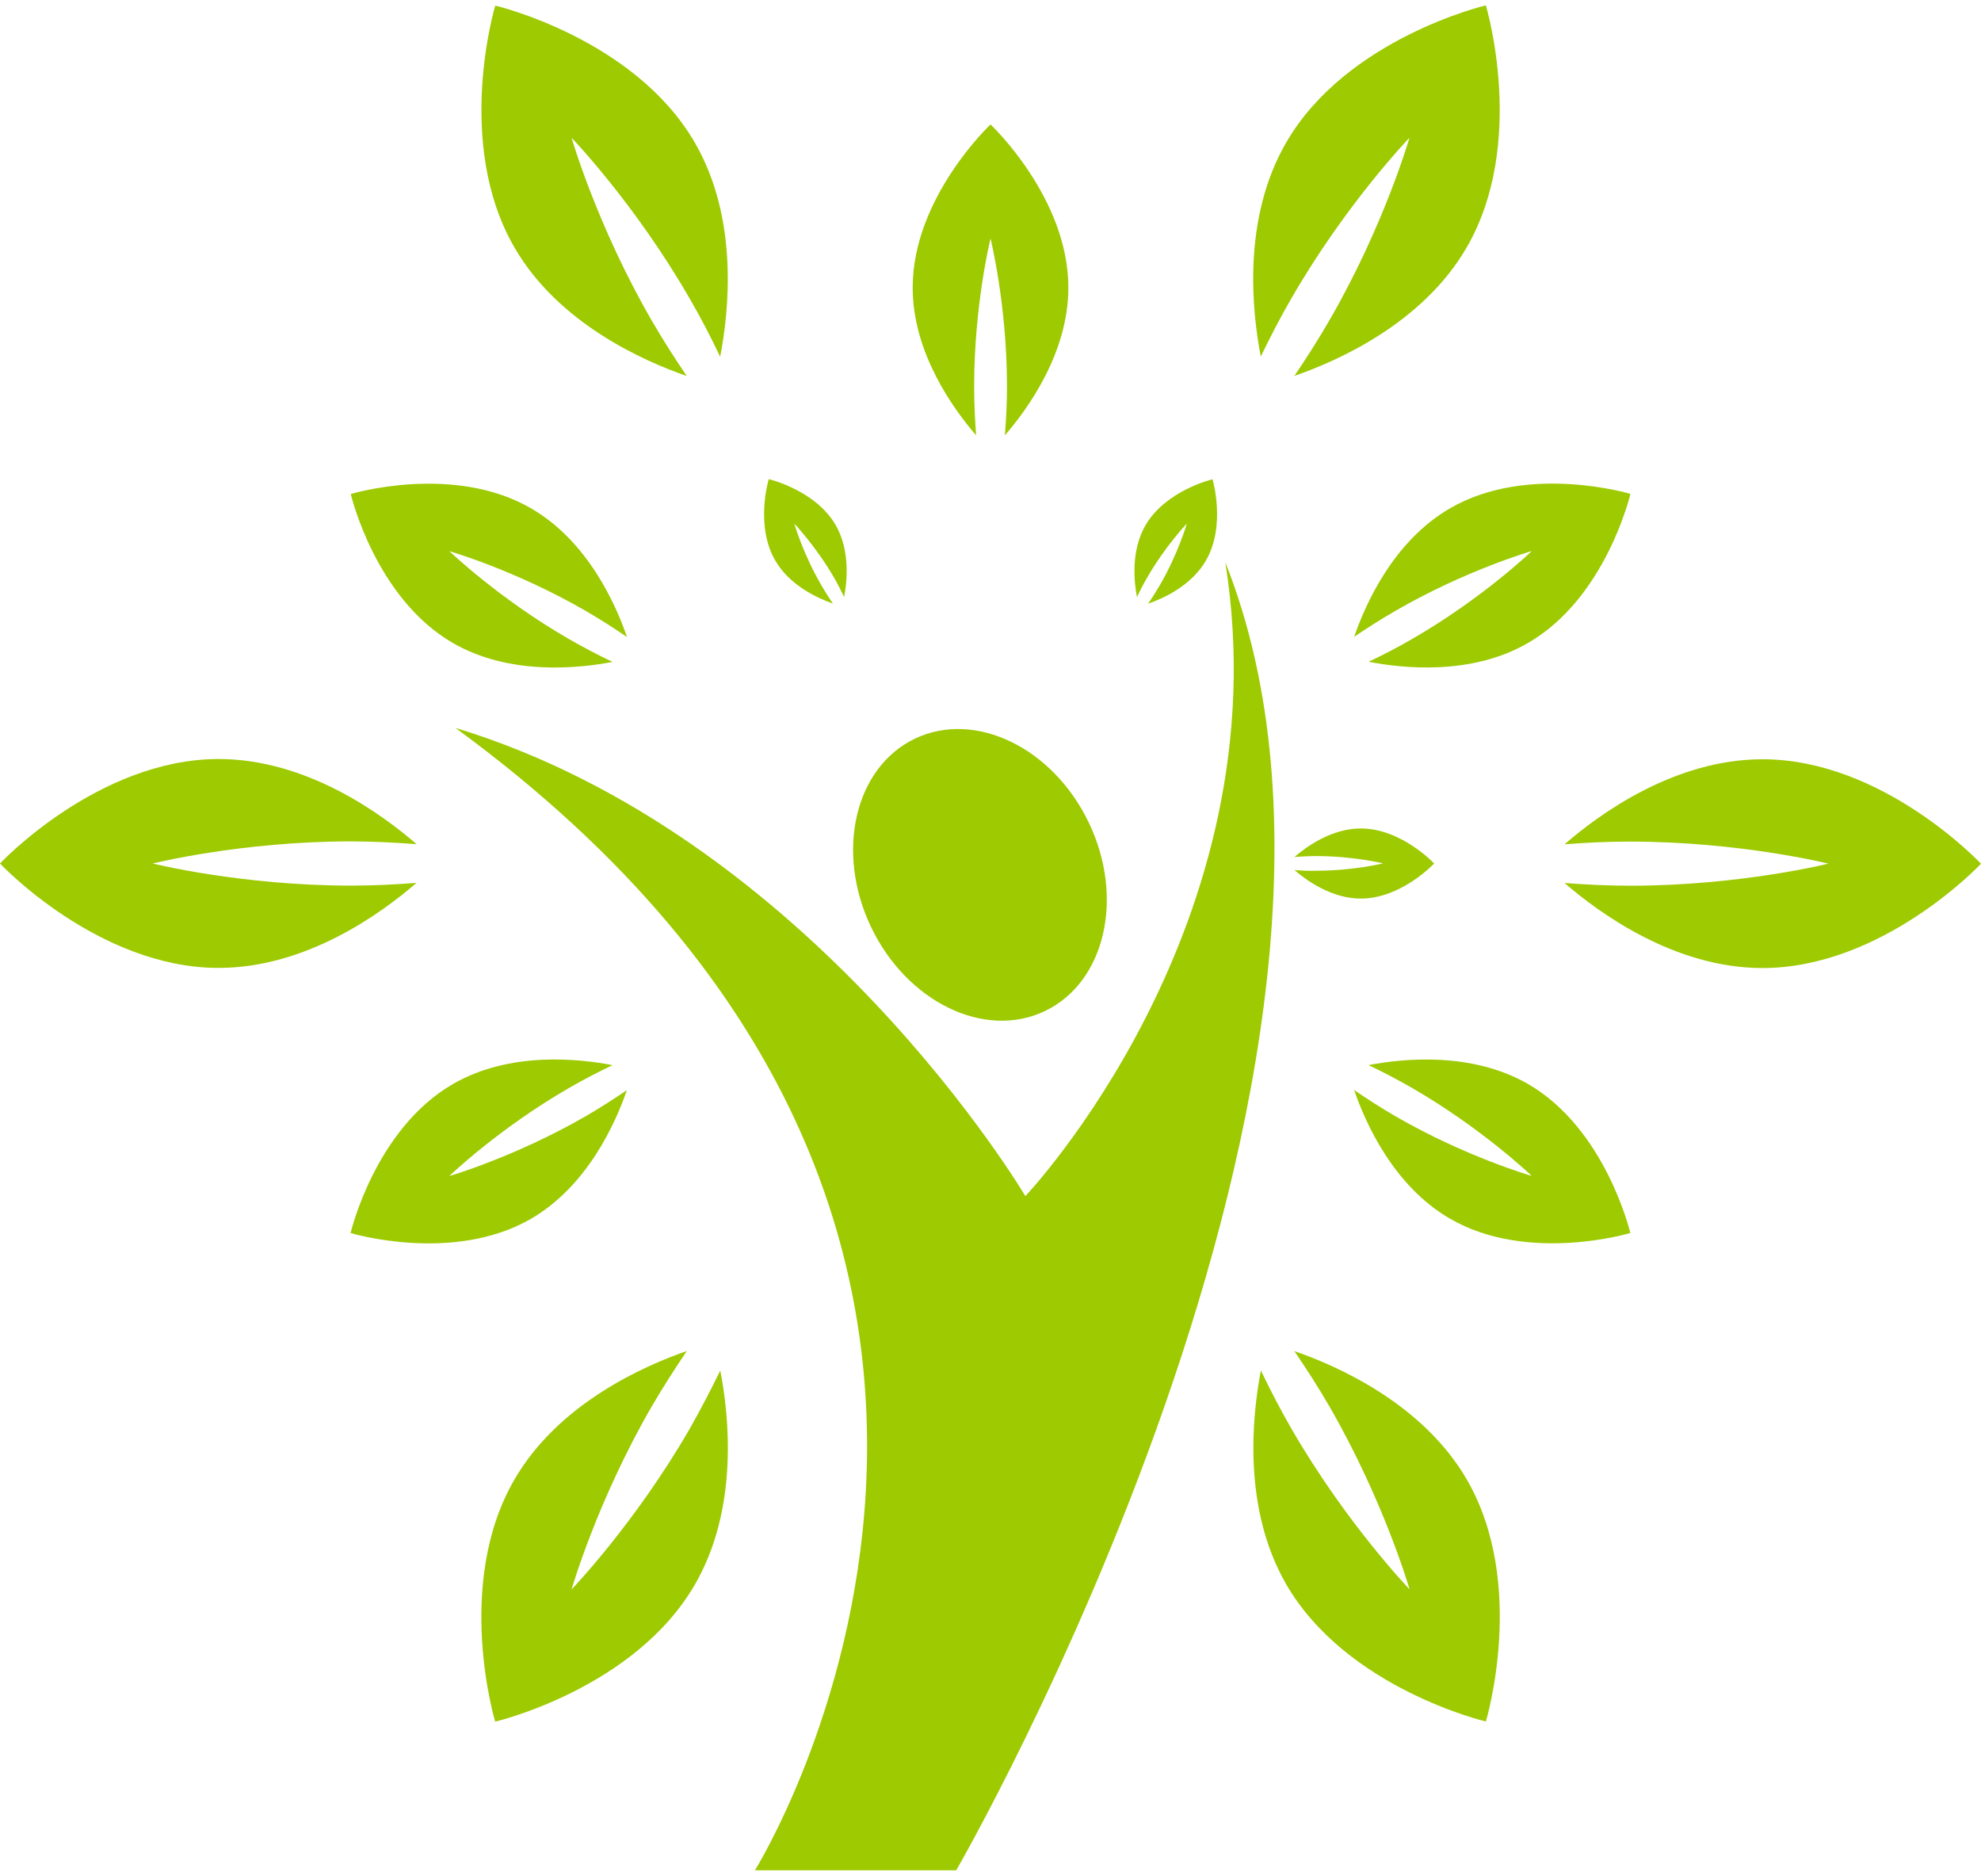 <svg width="75" height="71" viewBox="0 0 75 71" fill="none" xmlns="http://www.w3.org/2000/svg">
<path d="M39.559 38.27C41.838 37.184 42.582 33.99 41.228 31.152C39.871 28.305 36.921 26.872 34.642 27.958C32.363 29.044 31.619 32.238 32.976 35.085C34.333 37.928 37.283 39.361 39.559 38.27Z" fill="#9DCA00"/>
<path d="M46.389 21.28C48.581 34.995 38.82 45.276 38.82 45.276C38.82 45.276 30.773 31.661 17.242 27.552C43.564 46.799 28.582 70.794 28.582 70.794H36.202C36.202 70.794 53.913 40.23 46.389 21.28Z" fill="#9DCA00"/>
<path d="M31.534 22.846C31.386 22.628 31.236 22.395 31.087 22.138C30.39 20.936 30.072 19.819 30.072 19.819C30.072 19.819 30.875 20.66 31.572 21.855C31.717 22.11 31.843 22.359 31.959 22.597C32.068 22.024 32.197 20.848 31.64 19.878C30.873 18.549 29.105 18.136 29.105 18.136C29.105 18.136 28.577 19.876 29.345 21.206C29.901 22.176 30.985 22.654 31.534 22.846Z" fill="#9DCA00"/>
<path d="M49.008 32.934C49.45 33.315 50.406 34.013 51.52 34.013C53.056 34.013 54.296 32.685 54.296 32.685C54.296 32.685 53.058 31.359 51.52 31.359C50.406 31.359 49.45 32.058 49.008 32.438C49.272 32.419 49.548 32.404 49.845 32.404C51.233 32.404 52.366 32.68 52.366 32.68C52.366 32.68 51.233 32.961 49.845 32.958C49.545 32.97 49.272 32.953 49.008 32.934Z" fill="#9DCA00"/>
<path d="M43.433 21.86C44.125 20.658 44.933 19.819 44.933 19.819C44.933 19.819 44.612 20.94 43.916 22.143C43.768 22.395 43.618 22.633 43.466 22.851C44.023 22.659 45.104 22.178 45.657 21.216C46.428 19.883 45.905 18.141 45.905 18.141C45.905 18.141 44.132 18.561 43.367 19.885C42.81 20.85 42.934 22.024 43.046 22.604C43.155 22.364 43.283 22.114 43.433 21.86Z" fill="#9DCA00"/>
<path d="M36.881 14.621C36.881 11.529 37.501 9.027 37.501 9.027C37.501 9.027 38.124 11.534 38.124 14.621C38.124 15.275 38.093 15.893 38.045 16.477C38.896 15.496 40.448 13.369 40.448 10.888C40.448 7.475 37.501 4.711 37.501 4.711C37.501 4.711 34.554 7.475 34.554 10.888C34.554 13.369 36.106 15.493 36.955 16.477C36.912 15.893 36.881 15.277 36.881 14.621Z" fill="#9DCA00"/>
<path d="M17.151 24.341C19.302 25.582 21.916 25.299 23.192 25.054C22.665 24.807 22.111 24.517 21.548 24.194C18.872 22.651 17.013 20.862 17.013 20.862C17.013 20.862 19.492 21.575 22.168 23.119C22.733 23.448 23.254 23.78 23.739 24.115C23.316 22.884 22.253 20.479 20.1 19.239C17.149 17.53 13.28 18.699 13.28 18.699C13.28 18.699 14.197 22.637 17.151 24.341Z" fill="#9DCA00"/>
<path d="M57.849 41.031C55.701 39.793 53.087 40.071 51.811 40.316C52.34 40.566 52.892 40.855 53.458 41.179C56.131 42.723 57.992 44.511 57.992 44.511C57.992 44.511 55.513 43.8 52.835 42.255C52.269 41.925 51.749 41.592 51.266 41.257C51.689 42.488 52.752 44.891 54.9 46.131C57.852 47.84 61.723 46.671 61.723 46.671C61.723 46.671 60.801 42.735 57.849 41.031Z" fill="#9DCA00"/>
<path d="M23.734 41.264C23.249 41.594 22.731 41.927 22.165 42.257C19.489 43.797 17.008 44.517 17.008 44.517C17.008 44.517 18.867 42.726 21.543 41.181C22.111 40.85 22.662 40.572 23.19 40.318C21.916 40.071 19.297 39.788 17.148 41.033C14.194 42.737 13.273 46.673 13.273 46.673C13.273 46.673 17.141 47.842 20.095 46.138C22.248 44.893 23.311 42.49 23.734 41.264Z" fill="#9DCA00"/>
<path d="M51.268 24.106C51.751 23.776 52.271 23.443 52.842 23.115C55.515 21.57 57.994 20.857 57.994 20.857C57.994 20.857 56.138 22.647 53.459 24.189C52.894 24.517 52.34 24.802 51.817 25.049C53.089 25.297 55.708 25.582 57.851 24.336C60.808 22.63 61.727 18.695 61.727 18.695C61.727 18.695 57.861 17.528 54.909 19.234C52.754 20.474 51.689 22.88 51.268 24.106Z" fill="#9DCA00"/>
<path d="M26.001 14.234C25.559 13.585 25.11 12.886 24.67 12.126C22.598 8.542 21.64 5.215 21.64 5.215C21.64 5.215 24.041 7.706 26.11 11.299C26.55 12.055 26.928 12.794 27.265 13.504C27.598 11.796 27.976 8.29 26.312 5.41C24.026 1.448 18.75 0.212 18.75 0.212C18.75 0.212 17.184 5.398 19.471 9.357C21.134 12.24 24.361 13.663 26.001 14.234Z" fill="#9DCA00"/>
<path d="M49.003 51.141C49.445 51.79 49.899 52.486 50.336 53.244C52.411 56.842 53.366 60.16 53.366 60.16C53.366 60.16 50.966 57.667 48.892 54.078C48.454 53.318 48.074 52.579 47.736 51.873C47.411 53.581 47.031 57.08 48.692 59.962C50.98 63.922 56.254 65.162 56.254 65.162C56.254 65.162 57.827 59.972 55.539 56.013C53.87 53.132 50.645 51.709 49.003 51.141Z" fill="#9DCA00"/>
<path d="M13.28 33.522C9.138 33.522 5.78 32.685 5.78 32.685C5.78 32.685 9.138 31.848 13.28 31.848C14.159 31.848 14.989 31.896 15.771 31.953C14.456 30.812 11.609 28.73 8.277 28.73C3.707 28.733 0 32.685 0 32.685C0 32.685 3.71 36.639 8.277 36.637C11.607 36.637 14.454 34.558 15.768 33.419C14.986 33.479 14.155 33.522 13.28 33.522Z" fill="#9DCA00"/>
<path d="M66.725 28.74C63.398 28.74 60.551 30.812 59.235 31.958C60.019 31.898 60.851 31.853 61.723 31.856C65.867 31.856 69.223 32.69 69.223 32.69C69.223 32.69 65.867 33.526 61.728 33.526C60.851 33.526 60.019 33.481 59.235 33.424C60.549 34.562 63.398 36.642 66.725 36.642C71.298 36.642 75 32.694 75 32.694C75 32.694 71.293 28.735 66.725 28.74Z" fill="#9DCA00"/>
<path d="M26.113 54.081C24.041 57.669 21.64 60.162 21.64 60.162C21.64 60.162 22.596 56.835 24.668 53.246C25.11 52.491 25.559 51.794 26.003 51.138C24.359 51.709 21.132 53.135 19.468 56.017C17.18 59.977 18.748 65.167 18.748 65.167C18.748 65.167 24.026 63.931 26.312 59.972C27.978 57.089 27.601 53.581 27.27 51.877C26.925 52.581 26.548 53.313 26.113 54.081Z" fill="#9DCA00"/>
<path d="M48.892 11.292C50.962 7.703 53.362 5.213 53.362 5.213C53.362 5.213 52.407 8.537 50.332 12.123C49.895 12.877 49.446 13.58 49.004 14.229C50.646 13.661 53.873 12.235 55.534 9.355C57.823 5.396 56.254 0.203 56.254 0.203C56.254 0.203 50.981 1.441 48.692 5.4C47.022 8.283 47.402 11.788 47.732 13.495C48.074 12.794 48.45 12.055 48.892 11.292Z" fill="#9DCA00"/>
</svg>
